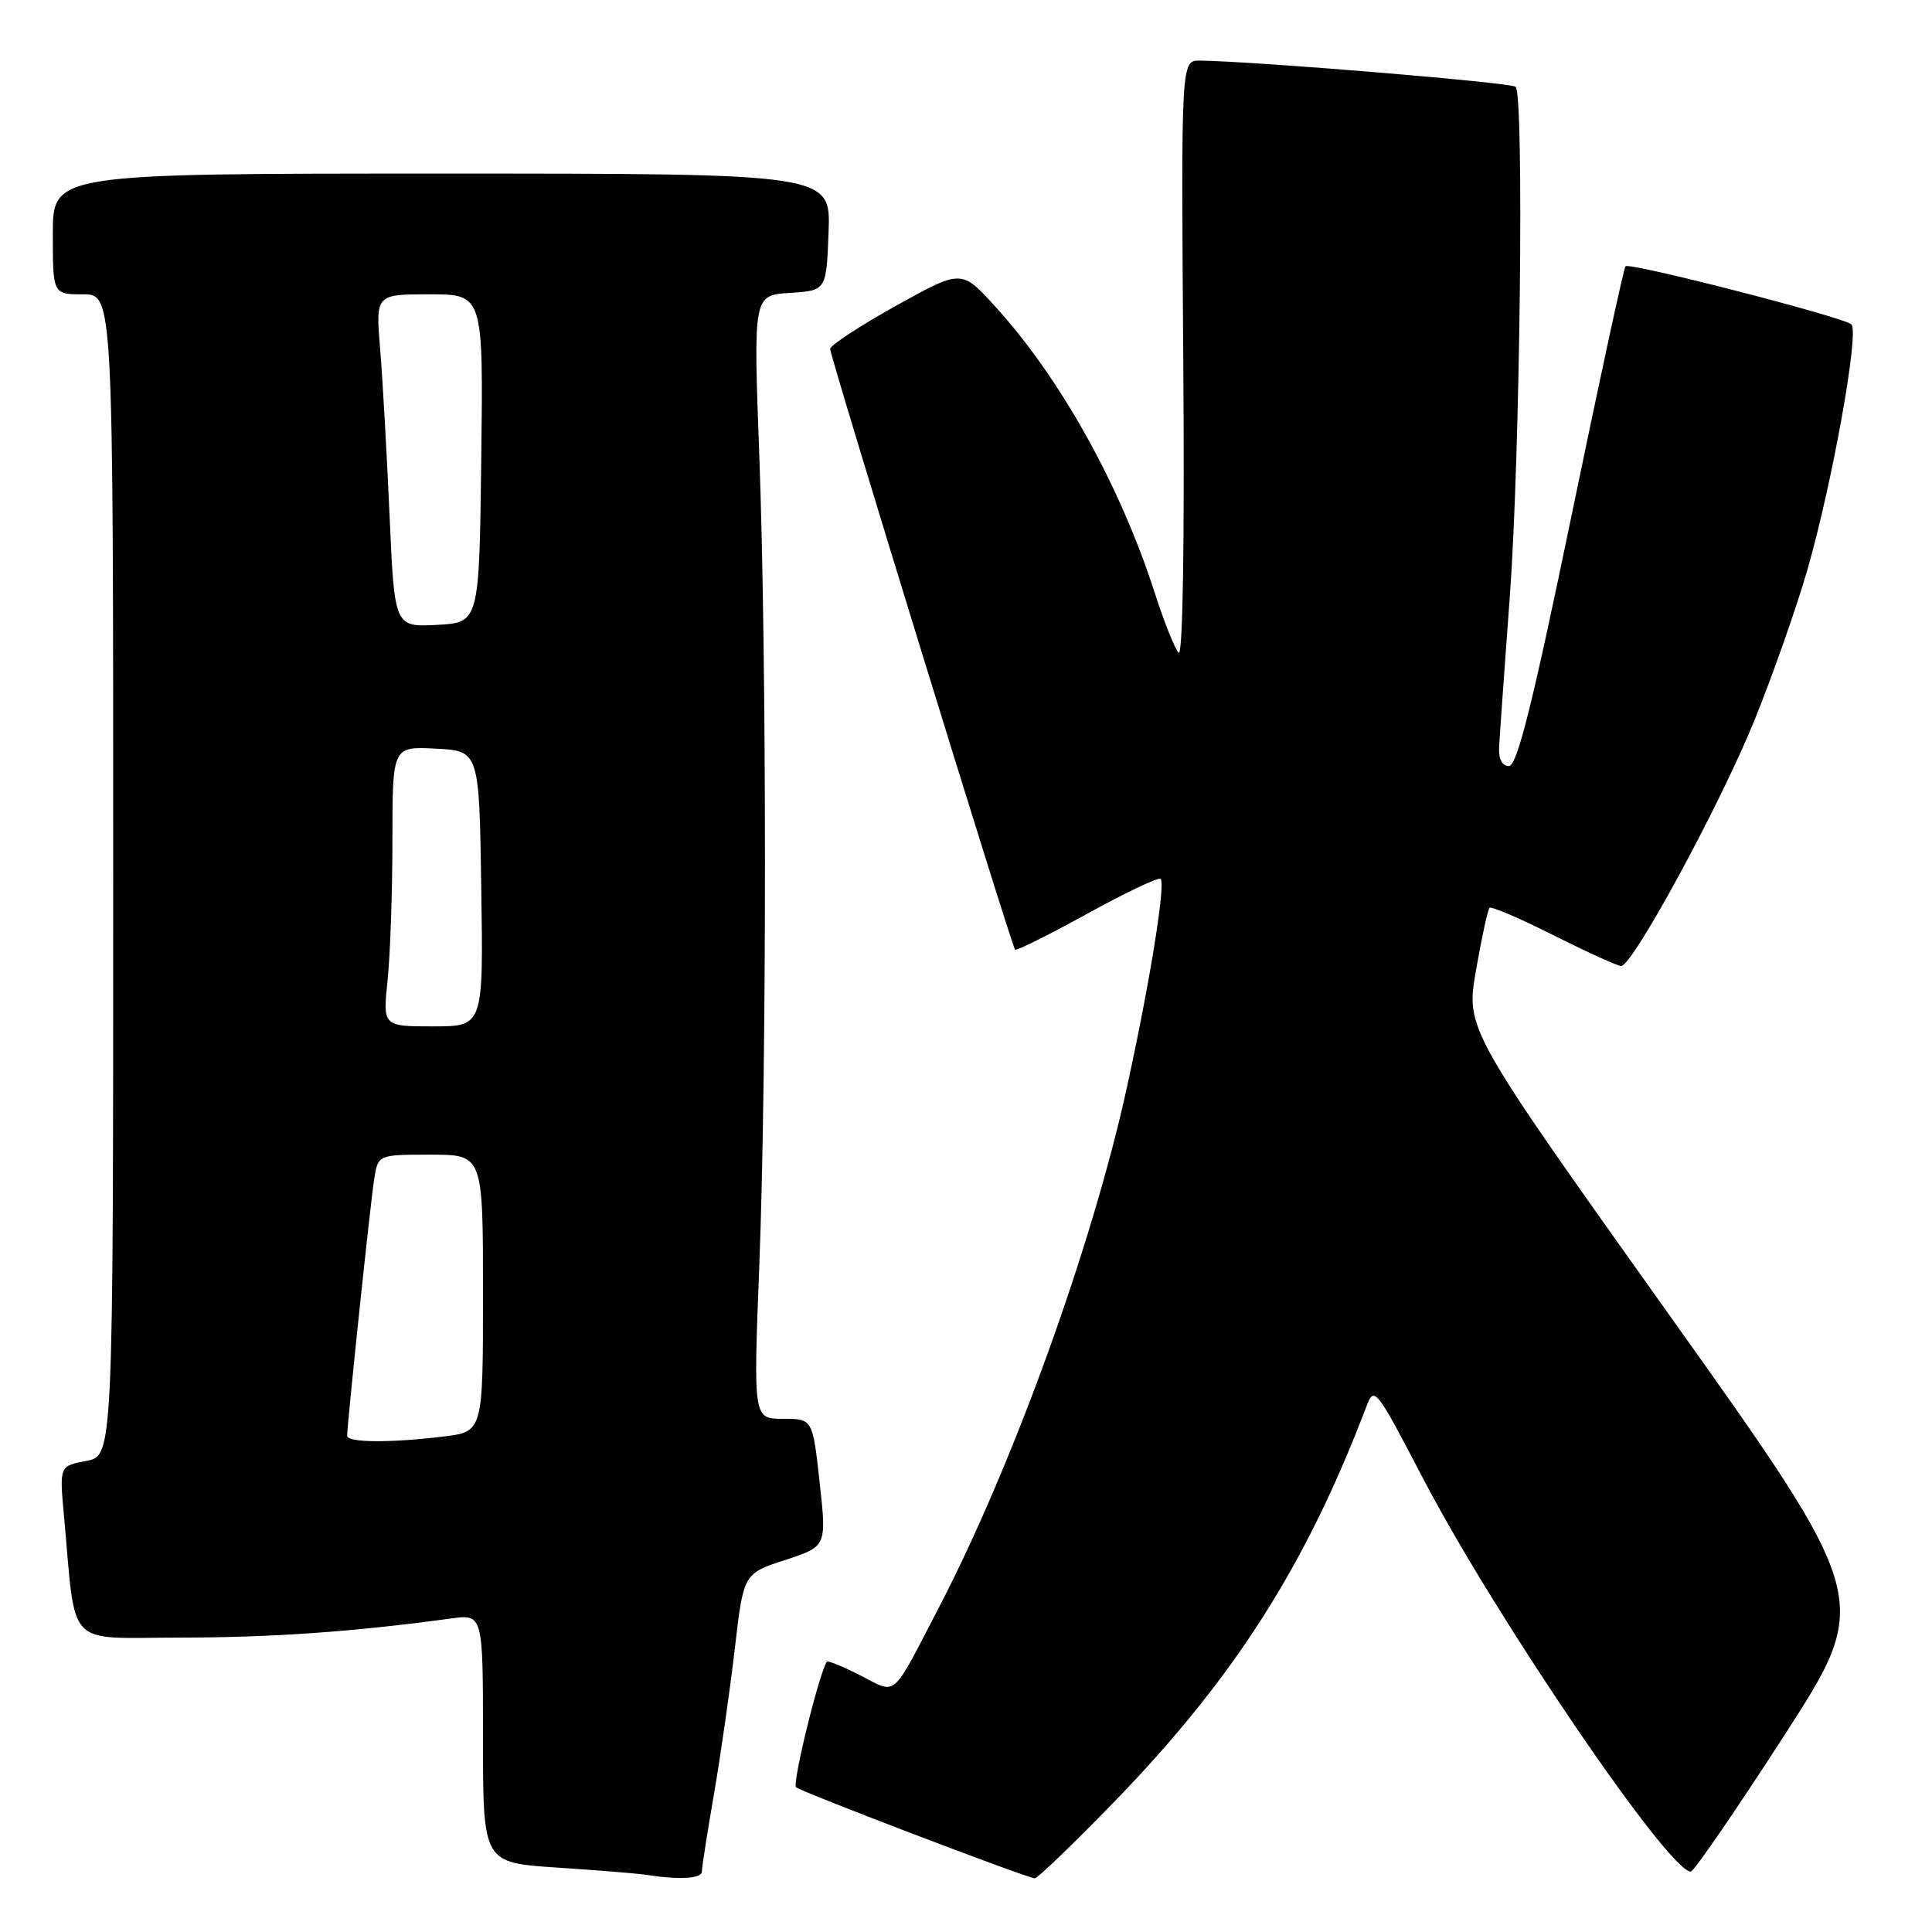 <?xml version="1.0" encoding="UTF-8" standalone="no"?>
<!DOCTYPE svg PUBLIC "-//W3C//DTD SVG 1.1//EN" "http://www.w3.org/Graphics/SVG/1.1/DTD/svg11.dtd" >
<svg xmlns="http://www.w3.org/2000/svg" xmlns:xlink="http://www.w3.org/1999/xlink" version="1.1" viewBox="0 0 256 256">
 <g >
 <path fill="currentColor"
d=" M 93.00 248.00 C 93.00 247.45 93.72 242.84 94.60 237.75 C 95.48 232.66 96.72 224.00 97.36 218.50 C 98.52 208.50 98.52 208.50 104.03 206.71 C 109.54 204.91 109.54 204.91 108.61 196.46 C 107.68 188.00 107.68 188.00 103.75 188.00 C 99.82 188.00 99.82 188.00 100.61 167.75 C 101.61 141.77 101.61 87.52 100.61 60.31 C 99.82 39.12 99.82 39.12 104.66 38.81 C 109.50 38.50 109.50 38.50 109.79 30.75 C 110.08 23.00 110.08 23.00 58.54 23.00 C 7.00 23.00 7.00 23.00 7.00 31.00 C 7.00 39.00 7.00 39.00 11.00 39.00 C 15.00 39.00 15.00 39.00 15.00 115.95 C 15.00 192.91 15.00 192.91 11.43 193.58 C 7.87 194.25 7.87 194.25 8.48 200.87 C 10.11 218.70 8.50 217.00 23.84 216.99 C 36.03 216.98 46.77 216.23 59.75 214.46 C 64.00 213.88 64.00 213.88 64.00 230.35 C 64.00 246.81 64.00 246.81 73.75 247.46 C 79.11 247.81 84.40 248.24 85.50 248.41 C 89.96 249.11 93.00 248.94 93.00 248.00 Z  M 147.64 238.75 C 163.49 222.41 173.02 207.48 181.01 186.48 C 182.10 183.61 182.22 183.76 188.63 196.03 C 198.25 214.43 221.12 248.00 224.03 248.00 C 224.44 248.00 230.01 239.89 236.41 229.98 C 248.04 211.95 248.04 211.95 221.13 174.16 C 194.22 136.37 194.22 136.37 195.58 128.55 C 196.33 124.24 197.14 120.53 197.37 120.30 C 197.60 120.06 201.43 121.70 205.87 123.94 C 210.32 126.17 214.34 128.00 214.81 128.00 C 216.34 128.00 228.00 106.50 232.50 95.38 C 234.92 89.40 238.06 80.46 239.48 75.53 C 242.79 64.02 246.39 43.97 245.32 42.98 C 244.29 42.02 215.94 34.73 215.39 35.28 C 215.16 35.50 211.92 50.50 208.18 68.59 C 203.05 93.38 201.02 101.50 199.94 101.50 C 199.03 101.50 198.55 100.57 198.64 99.00 C 198.71 97.62 199.35 88.62 200.06 79.00 C 201.42 60.58 201.97 12.64 200.83 11.50 C 200.27 10.94 166.57 8.14 159.00 8.03 C 156.50 8.00 156.50 8.00 156.79 47.74 C 156.97 71.99 156.73 87.10 156.17 86.49 C 155.66 85.95 154.23 82.35 152.99 78.50 C 148.39 64.25 140.48 50.06 131.86 40.60 C 127.40 35.69 127.40 35.69 118.70 40.53 C 113.91 43.20 110.00 45.76 110.00 46.24 C 110.00 47.28 134.04 125.36 134.50 125.83 C 134.68 126.02 138.99 123.87 144.07 121.07 C 149.15 118.27 153.53 116.19 153.79 116.46 C 154.47 117.14 152.35 130.26 149.34 144.00 C 144.75 165.00 134.23 194.11 124.41 213.00 C 118.02 225.29 118.92 224.51 114.04 222.02 C 111.71 220.83 109.70 220.00 109.57 220.18 C 108.57 221.57 104.95 236.28 105.48 236.82 C 106.06 237.39 135.34 248.58 137.10 248.89 C 137.42 248.95 142.17 244.39 147.64 238.75 Z  M 46.00 190.25 C 46.00 188.70 49.08 159.37 49.58 156.25 C 50.09 153.00 50.09 153.00 57.05 153.00 C 64.00 153.00 64.00 153.00 64.00 171.36 C 64.00 189.72 64.00 189.72 58.75 190.35 C 51.64 191.21 46.00 191.16 46.00 190.25 Z  M 51.36 129.85 C 51.71 126.47 52.00 118.13 52.00 111.30 C 52.00 98.90 52.00 98.90 57.75 99.20 C 63.50 99.50 63.50 99.50 63.77 117.75 C 64.05 136.00 64.05 136.00 57.38 136.00 C 50.72 136.00 50.72 136.00 51.36 129.85 Z  M 51.62 68.30 C 51.26 60.16 50.70 50.24 50.37 46.25 C 49.77 39.00 49.77 39.00 56.90 39.00 C 64.04 39.00 64.04 39.00 63.77 60.75 C 63.50 82.50 63.50 82.50 57.89 82.80 C 52.27 83.09 52.27 83.09 51.62 68.30 Z "/>
</g>
</svg>